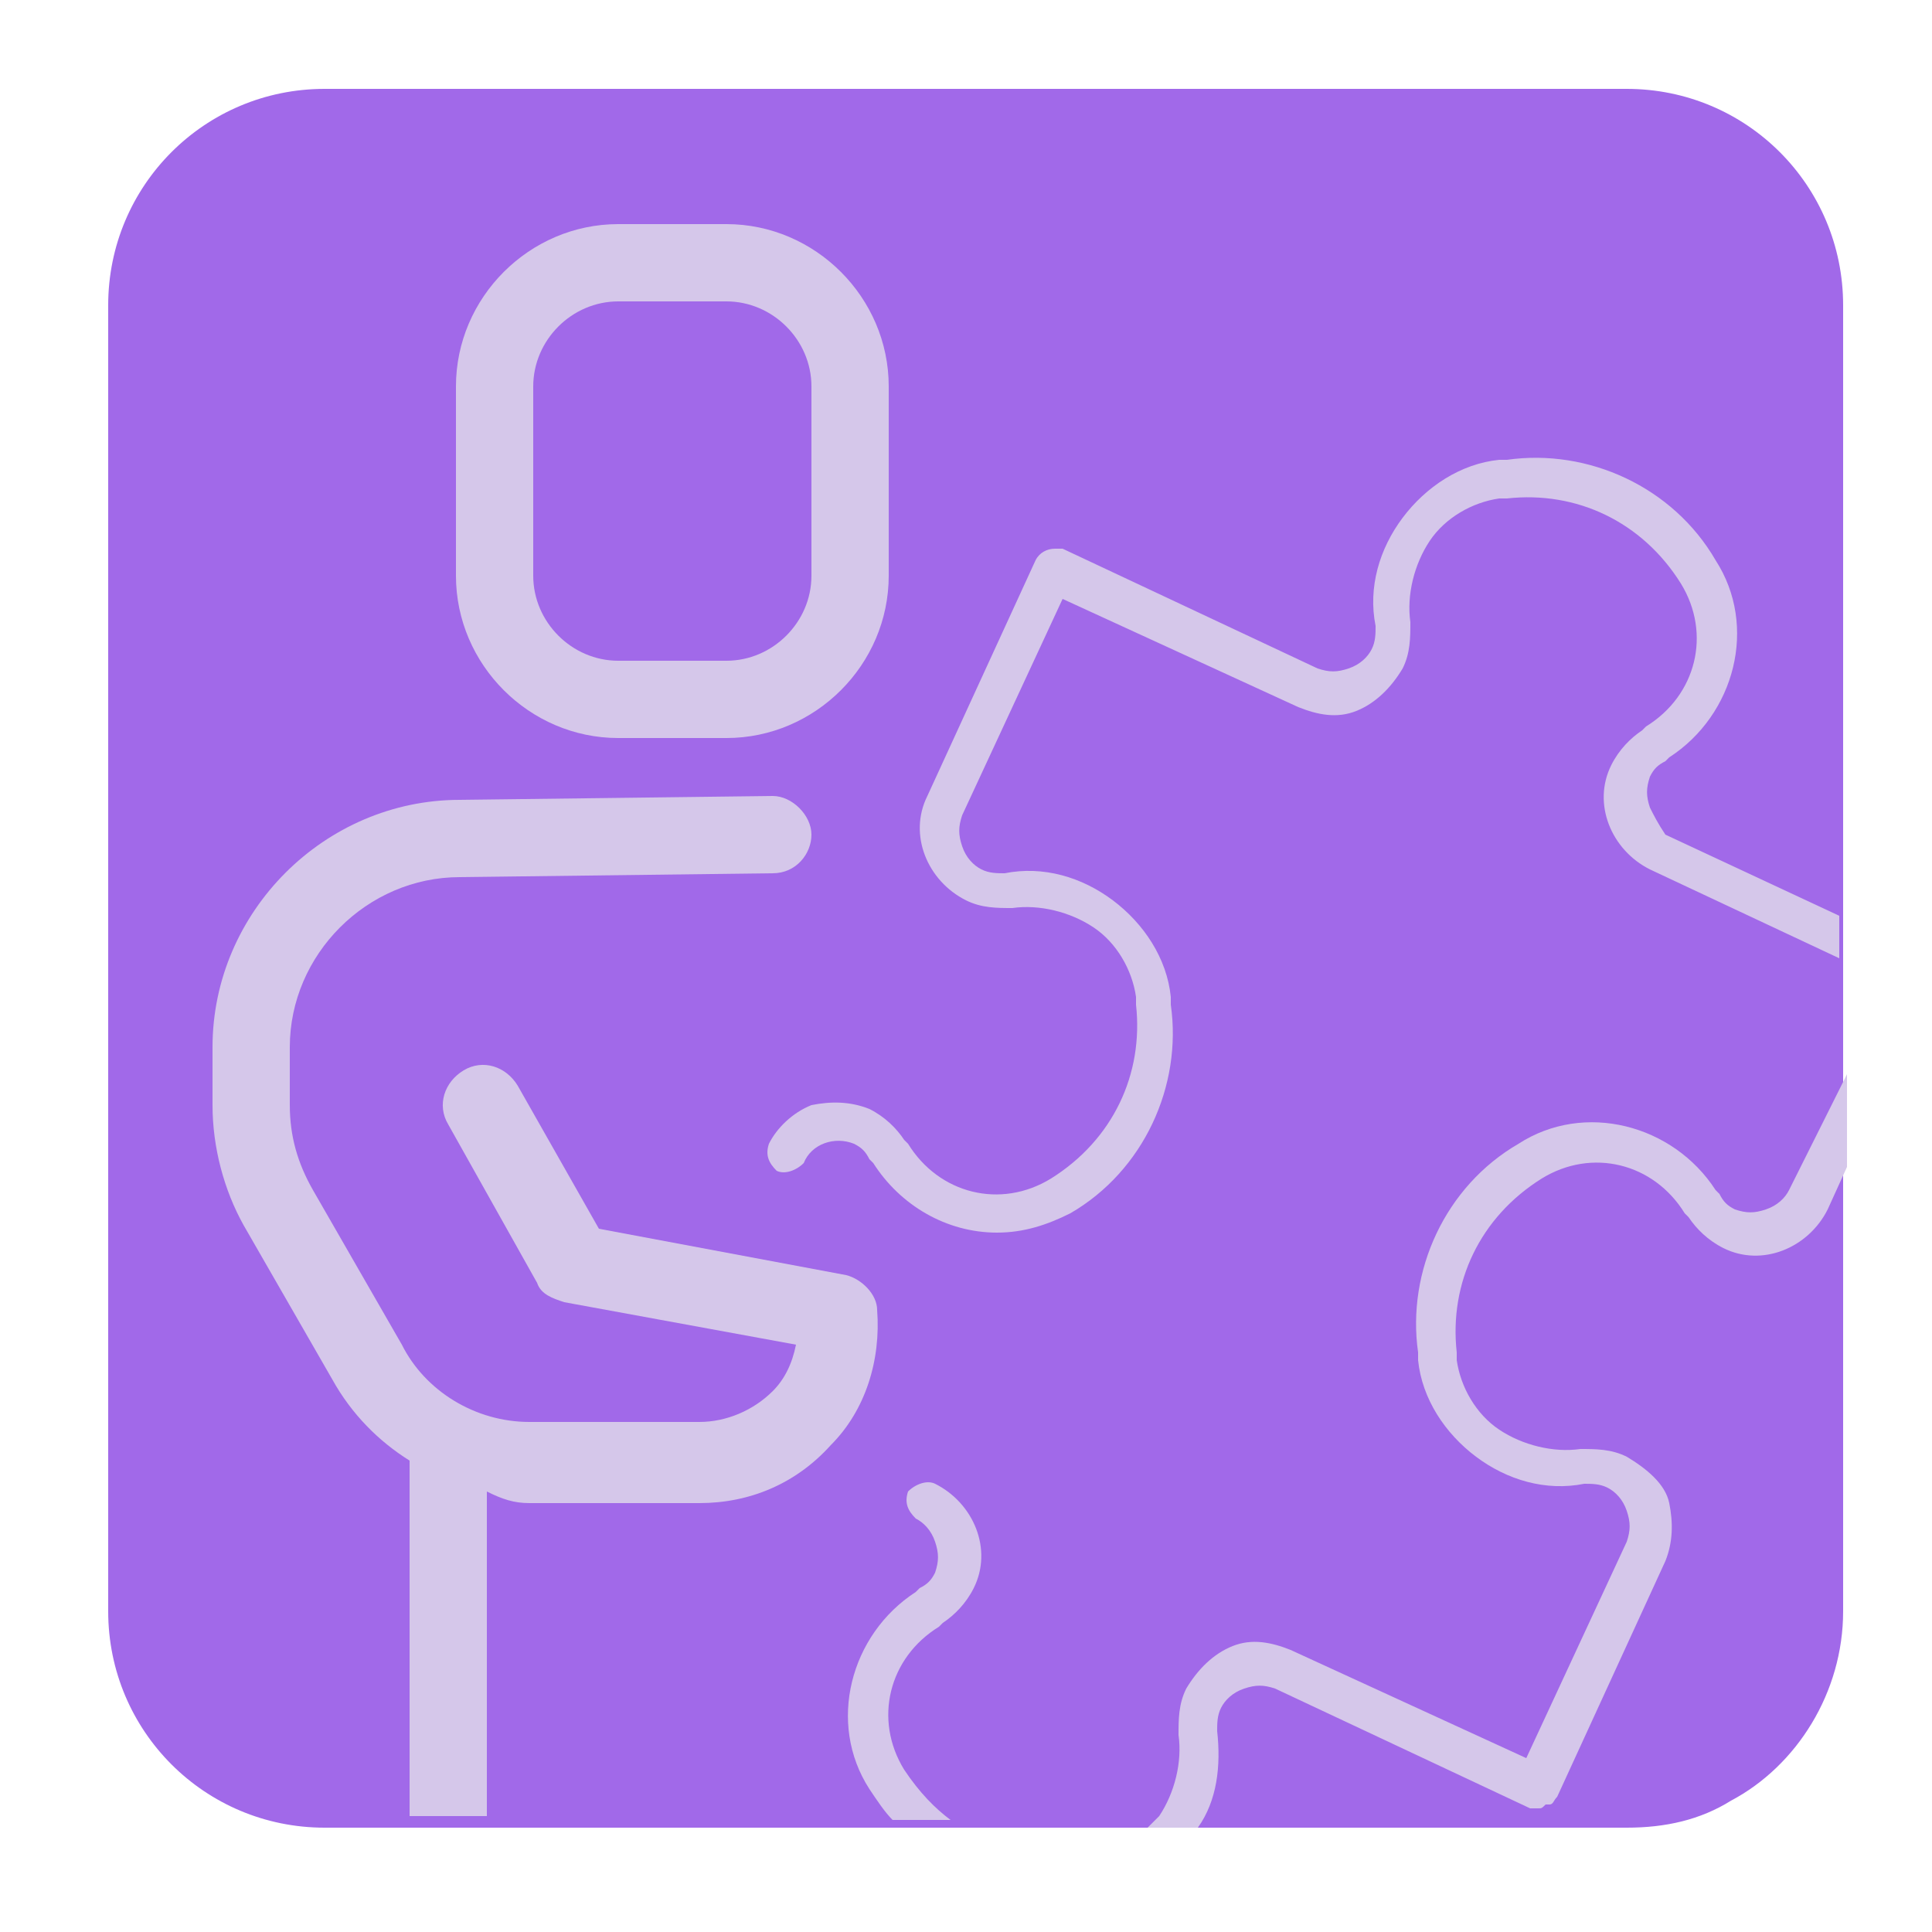 <?xml version="1.0" encoding="utf-8"?>
<!-- Generator: Adobe Illustrator 27.5.0, SVG Export Plug-In . SVG Version: 6.00 Build 0)  -->
<svg version="1.1" id="Camada_3" xmlns="http://www.w3.org/2000/svg" xmlns:xlink="http://www.w3.org/1999/xlink" x="0px" y="0px"
	 viewBox="0 0 50 50" style="enable-background:new 0 0 50 50;" xml:space="preserve">
<style type="text/css">
	.st0{fill:#A169E9;}
	.st1{fill:#D5C7EA;}
</style>
<g>
	<path class="st0" d="M42.1,2.3H8.4c-3.1,0-5.6,2.5-5.6,5.6v31.3v2.5c0,3.1,2.5,5.6,5.6,5.6h0h33.7h0c1,0,1.9-0.2,2.7-0.7
		c1.7-0.9,2.9-2.8,2.9-4.9V23.3V7.9C47.7,4.8,45.2,2.3,42.1,2.3z"/>
</g>
<g>
	<g>
		<path class="st1" d="M42.7,20.9c-0.1-0.3-0.1-0.5,0-0.8c0.1-0.2,0.2-0.3,0.4-0.4l0.1-0.1c1.7-1.1,2.3-3.4,1.2-5.1
			c-1.1-1.9-3.3-2.9-5.4-2.6l-0.2,0c-1,0.1-1.9,0.7-2.5,1.5c-0.6,0.8-0.9,1.8-0.7,2.8c0,0.2,0,0.4-0.1,0.6c-0.1,0.2-0.3,0.4-0.6,0.5
			c-0.3,0.1-0.5,0.1-0.8,0l-6.6-3.1c-0.1,0-0.1,0-0.2,0c-0.2,0-0.4,0.1-0.5,0.3l-2.8,6.1c-0.5,1,0,2.2,1,2.7
			c0.4,0.2,0.8,0.2,1.2,0.2c0.7-0.1,1.5,0.1,2.1,0.5c0.6,0.4,1,1.1,1.1,1.8l0,0.2c0.2,1.8-0.6,3.5-2.2,4.5c-1.3,0.8-2.9,0.4-3.7-0.9
			l-0.1-0.1c-0.2-0.3-0.5-0.6-0.9-0.8c-0.5-0.2-1-0.2-1.5-0.1c-0.5,0.2-0.9,0.6-1.1,1c-0.1,0.3,0,0.5,0.2,0.7c0.2,0.1,0.5,0,0.7-0.2
			c0.2-0.5,0.8-0.7,1.3-0.5c0.2,0.1,0.3,0.2,0.4,0.4l0.1,0.1c0.7,1.1,1.9,1.8,3.2,1.8c0.7,0,1.3-0.2,1.9-0.5
			c1.9-1.1,2.9-3.3,2.6-5.4l0-0.2c-0.1-1-0.7-1.9-1.5-2.5c-0.8-0.6-1.8-0.9-2.8-0.7c-0.2,0-0.4,0-0.6-0.1c-0.2-0.1-0.4-0.3-0.5-0.6
			c-0.1-0.3-0.1-0.5,0-0.8l2.6-5.6l6.1,2.8c0.5,0.2,1,0.3,1.5,0.1s0.9-0.6,1.2-1.1c0.2-0.4,0.2-0.8,0.2-1.2
			c-0.1-0.7,0.1-1.5,0.5-2.1c0.4-0.6,1.1-1,1.8-1.1l0.2,0c1.8-0.2,3.5,0.6,4.5,2.2c0.8,1.3,0.4,2.9-0.9,3.7l-0.1,0.1
			c-0.3,0.2-0.6,0.5-0.8,0.9c-0.5,1,0,2.2,1,2.7l4.9,2.3v-1.1l-4.5-2.1C42.9,21.3,42.8,21.1,42.7,20.9z"/>
		<path class="st1" d="M23.4,45.8c-0.8-1.3-0.4-2.9,0.9-3.7l0.1-0.1c0.3-0.2,0.6-0.5,0.8-0.9c0.5-1,0-2.2-1-2.7
			c-0.2-0.1-0.5,0-0.7,0.2c-0.1,0.3,0,0.5,0.2,0.7c0.2,0.1,0.4,0.3,0.5,0.6c0.1,0.3,0.1,0.5,0,0.8c-0.1,0.2-0.2,0.3-0.4,0.4
			l-0.1,0.1c-1.7,1.1-2.3,3.4-1.2,5.1c0.2,0.3,0.4,0.6,0.6,0.8h1.5C24.2,46.8,23.8,46.4,23.4,45.8z"/>
		<path class="st1" d="M46.3,30.8c-0.1,0.2-0.3,0.4-0.6,0.5c-0.3,0.1-0.5,0.1-0.8,0c-0.2-0.1-0.3-0.2-0.4-0.4l-0.1-0.1
			c-1.1-1.7-3.4-2.3-5.1-1.2c-1.9,1.1-2.9,3.3-2.6,5.4l0,0.2c0.1,1,0.7,1.9,1.5,2.5c0.8,0.6,1.8,0.9,2.8,0.7c0.2,0,0.4,0,0.6,0.1
			c0.2,0.1,0.4,0.3,0.5,0.6c0.1,0.3,0.1,0.5,0,0.8l-2.6,5.6l-6.1-2.8c-0.5-0.2-1-0.3-1.5-0.1c-0.5,0.2-0.9,0.6-1.2,1.1
			c-0.2,0.4-0.2,0.8-0.2,1.2c0.1,0.7-0.1,1.5-0.5,2.1c-0.1,0.1-0.2,0.2-0.3,0.3h1.3c0.5-0.7,0.6-1.6,0.5-2.5c0-0.2,0-0.4,0.1-0.6
			c0.1-0.2,0.3-0.4,0.6-0.5c0.3-0.1,0.5-0.1,0.8,0l6.6,3.1c0.1,0,0.1,0,0.2,0c0,0,0,0,0,0c0,0,0,0,0,0c0.1,0,0.1,0,0.2-0.1
			c0,0,0,0,0.1,0c0.1,0,0.1-0.1,0.2-0.2c0,0,0,0,0,0l2.8-6.1c0.2-0.5,0.2-1,0.1-1.5s-0.6-0.9-1.1-1.2c-0.4-0.2-0.8-0.2-1.2-0.2
			c-0.7,0.1-1.5-0.1-2.1-0.5c-0.6-0.4-1-1.1-1.1-1.8l0-0.2c-0.2-1.8,0.6-3.5,2.2-4.5c1.3-0.8,2.9-0.4,3.7,0.9l0.1,0.1
			c0.2,0.3,0.5,0.6,0.9,0.8c1,0.5,2.2,0,2.7-1l0.5-1.1v-2.4L46.3,30.8z"/>
		<path class="st1" d="M23,14.9V10c0-2.3-1.9-4.2-4.2-4.2H16c-2.3,0-4.2,1.9-4.2,4.2v4.9c0,2.3,1.9,4.2,4.2,4.2h2.8
			C21.1,19.1,23,17.2,23,14.9z M21,14.9c0,1.2-1,2.2-2.2,2.2H16c-1.2,0-2.2-1-2.2-2.2V10c0-1.2,1-2.2,2.2-2.2h2.8
			c1.2,0,2.2,1,2.2,2.2V14.9z"/>
		<path class="st1" d="M13.7,38.9h4.4c1.3,0,2.5-0.5,3.4-1.5c0.9-0.9,1.3-2.2,1.2-3.5c0-0.4-0.4-0.8-0.8-0.9l-6.4-1.2l-2.1-3.7
			c-0.3-0.5-0.9-0.7-1.4-0.4c-0.5,0.3-0.7,0.9-0.4,1.4l2.3,4.1c0.1,0.3,0.4,0.4,0.7,0.5l6,1.1c-0.1,0.5-0.3,0.9-0.6,1.2
			c-0.5,0.5-1.2,0.8-1.9,0.8h-4.4c-1.4,0-2.7-0.8-3.3-2l-2.3-4c-0.4-0.7-0.6-1.4-0.6-2.2v-1.5c0-2.4,2-4.4,4.4-4.4l8.1-0.1
			c0.6,0,1-0.5,1-1c0-0.5-0.5-1-1-1c0,0,0,0,0,0l-8.1,0.1c-3.5,0-6.4,2.9-6.4,6.4v1.5c0,1.1,0.3,2.2,0.8,3.1l2.3,4
			c0.5,0.9,1.2,1.6,2,2.1v9.2h2v-8.4C13,38.8,13.3,38.9,13.7,38.9z"/>
	</g>
</g>
</svg>
